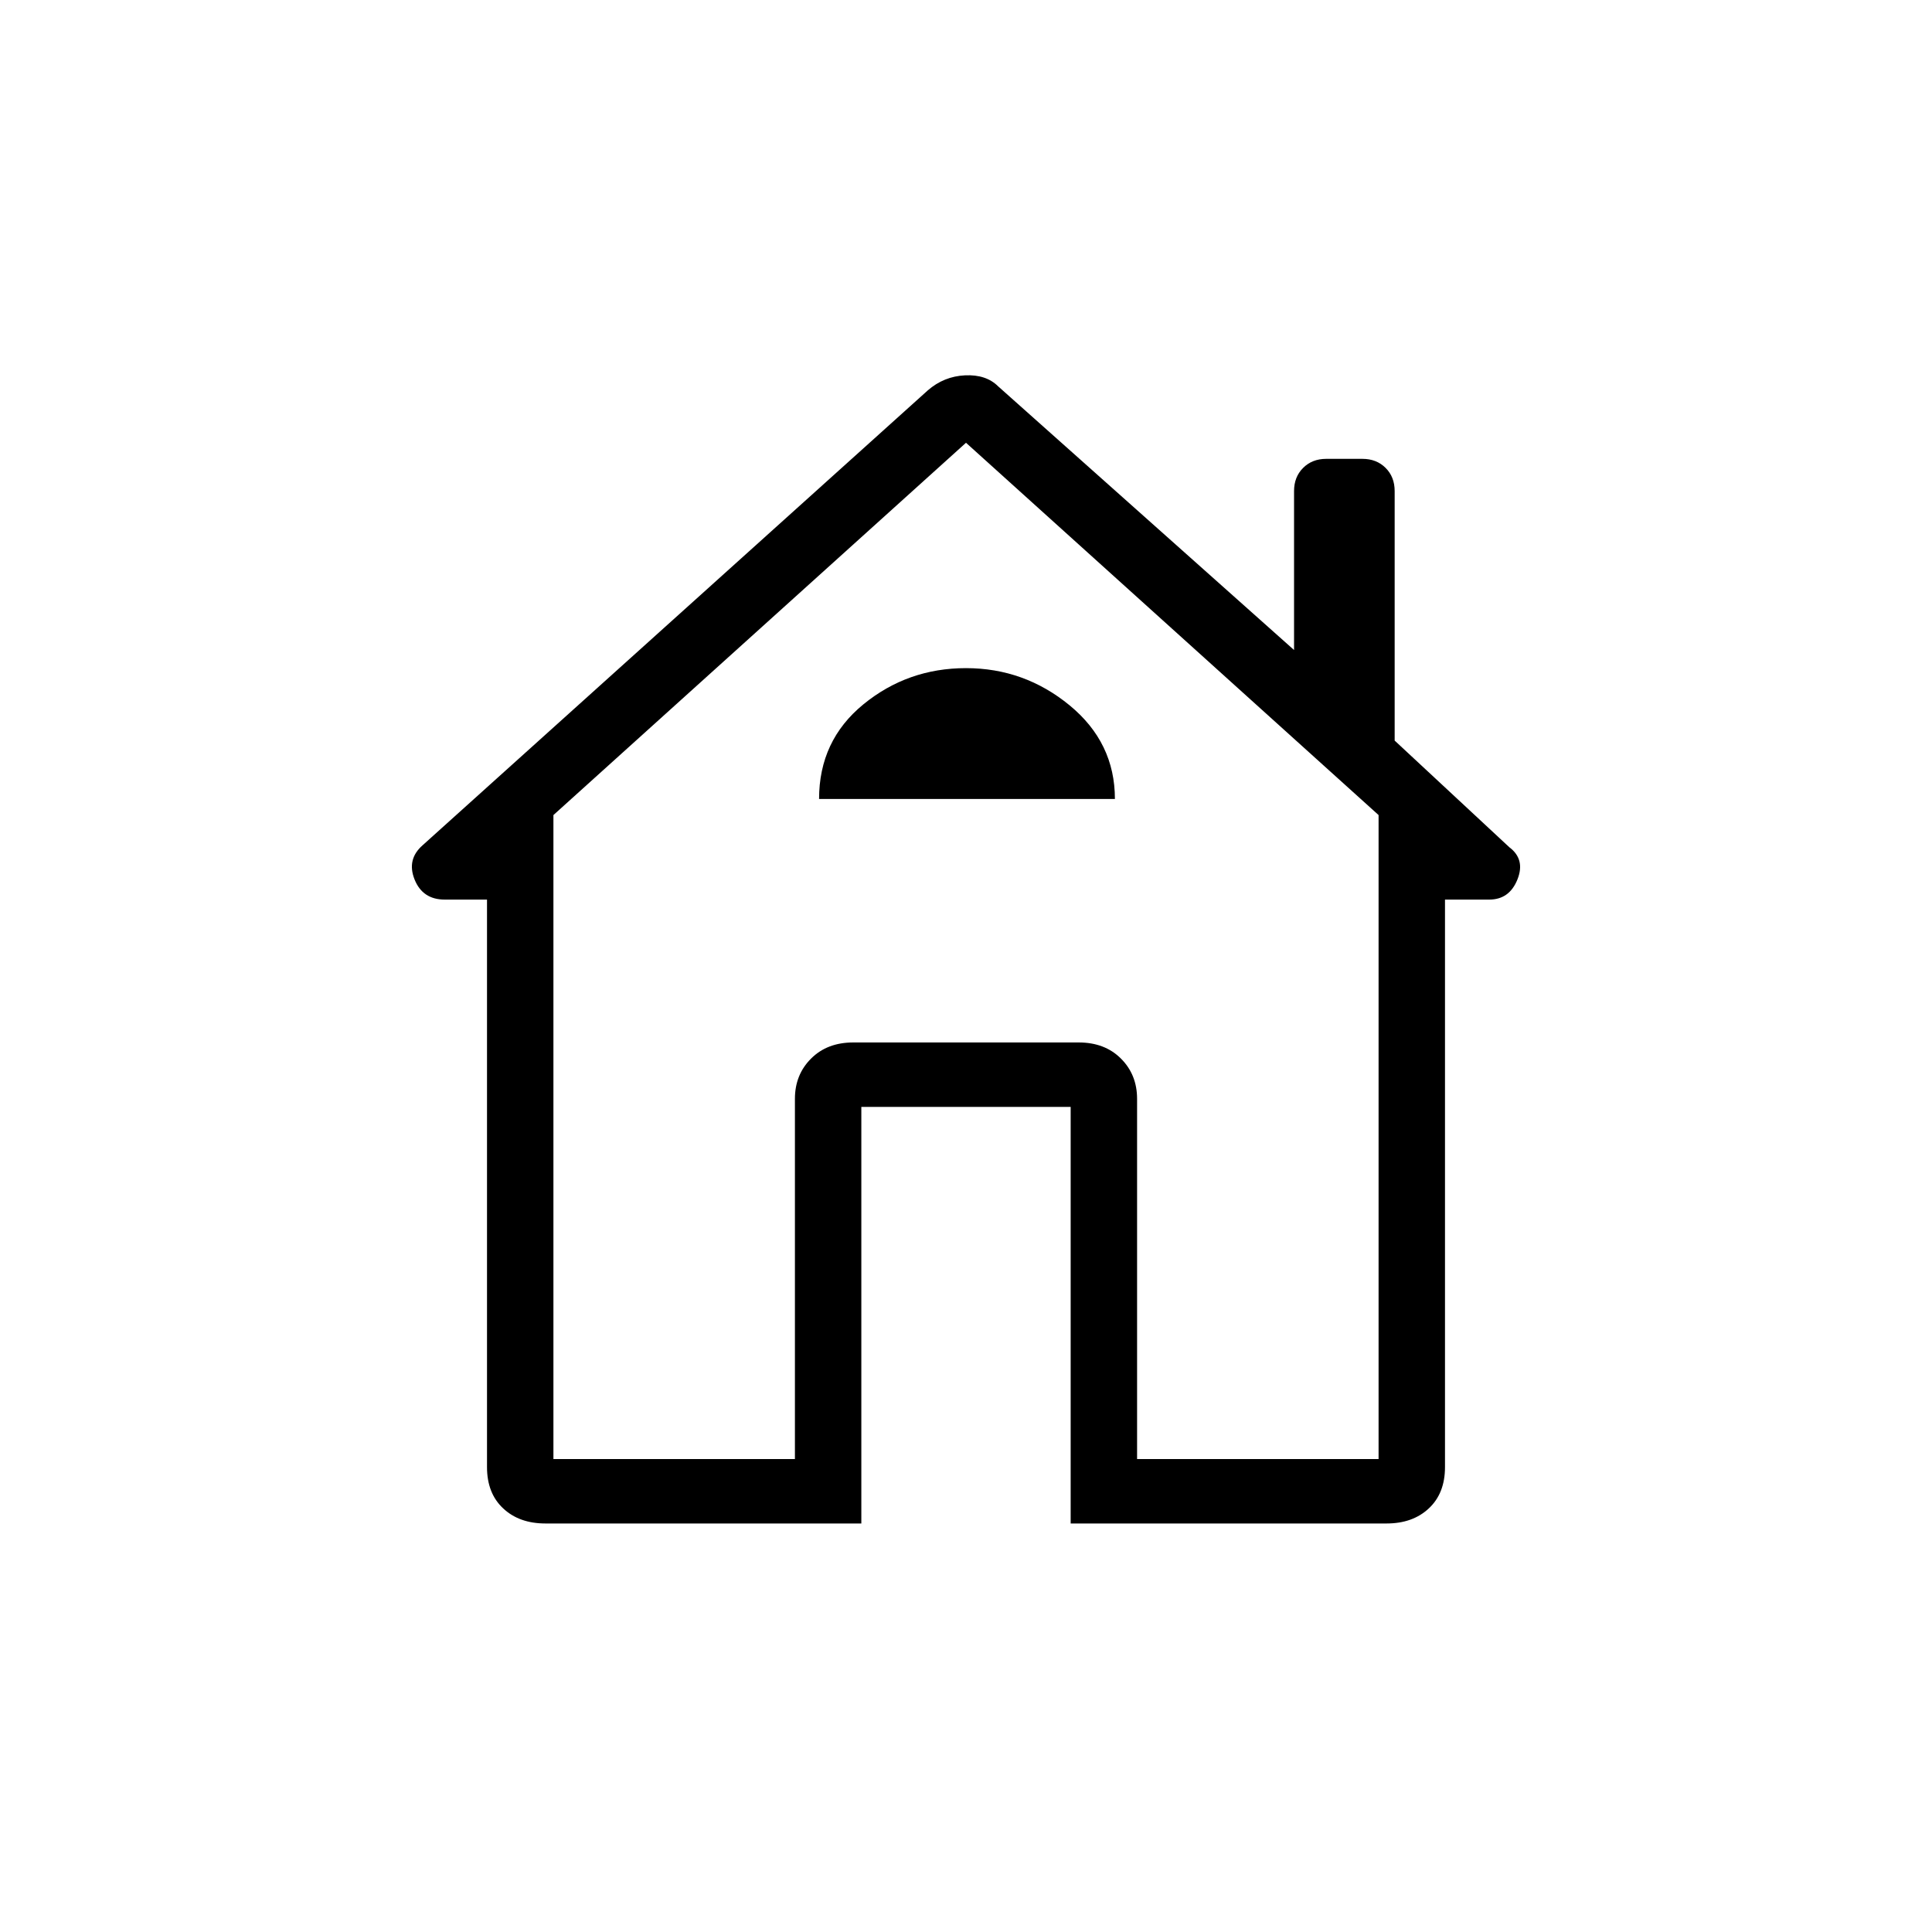 <svg xmlns="http://www.w3.org/2000/svg" height="40" width="40"><path d="M17.833 31.542H11.292Q10.75 31.542 10.417 31.229Q10.083 30.917 10.083 30.375V18.625H9.208Q8.75 18.625 8.583 18.208Q8.417 17.792 8.75 17.5L19.208 8.083Q19.542 7.792 19.979 7.771Q20.417 7.75 20.667 8L26.792 13.458V10.167Q26.792 9.875 26.979 9.688Q27.167 9.5 27.458 9.5H28.208Q28.5 9.5 28.688 9.688Q28.875 9.875 28.875 10.167V15.333L31.25 17.542Q31.583 17.792 31.417 18.208Q31.25 18.625 30.833 18.625H29.917V30.375Q29.917 30.917 29.583 31.229Q29.25 31.542 28.708 31.542H22.167V22.917Q22.167 22.917 22.167 22.917Q22.167 22.917 22.167 22.917H17.833Q17.833 22.917 17.833 22.917Q17.833 22.917 17.833 22.917ZM11.458 30.208H16.458V22.75Q16.458 22.25 16.792 21.917Q17.125 21.583 17.667 21.583H22.333Q22.875 21.583 23.208 21.917Q23.542 22.25 23.542 22.75V30.208H28.542V16.875L20 9.167L11.458 16.875ZM16.958 16.542H23.083Q23.083 15.375 22.146 14.604Q21.208 13.833 20 13.833Q18.792 13.833 17.875 14.583Q16.958 15.333 16.958 16.542ZM17.667 21.583H20H22.333H17.667Z"/></svg>